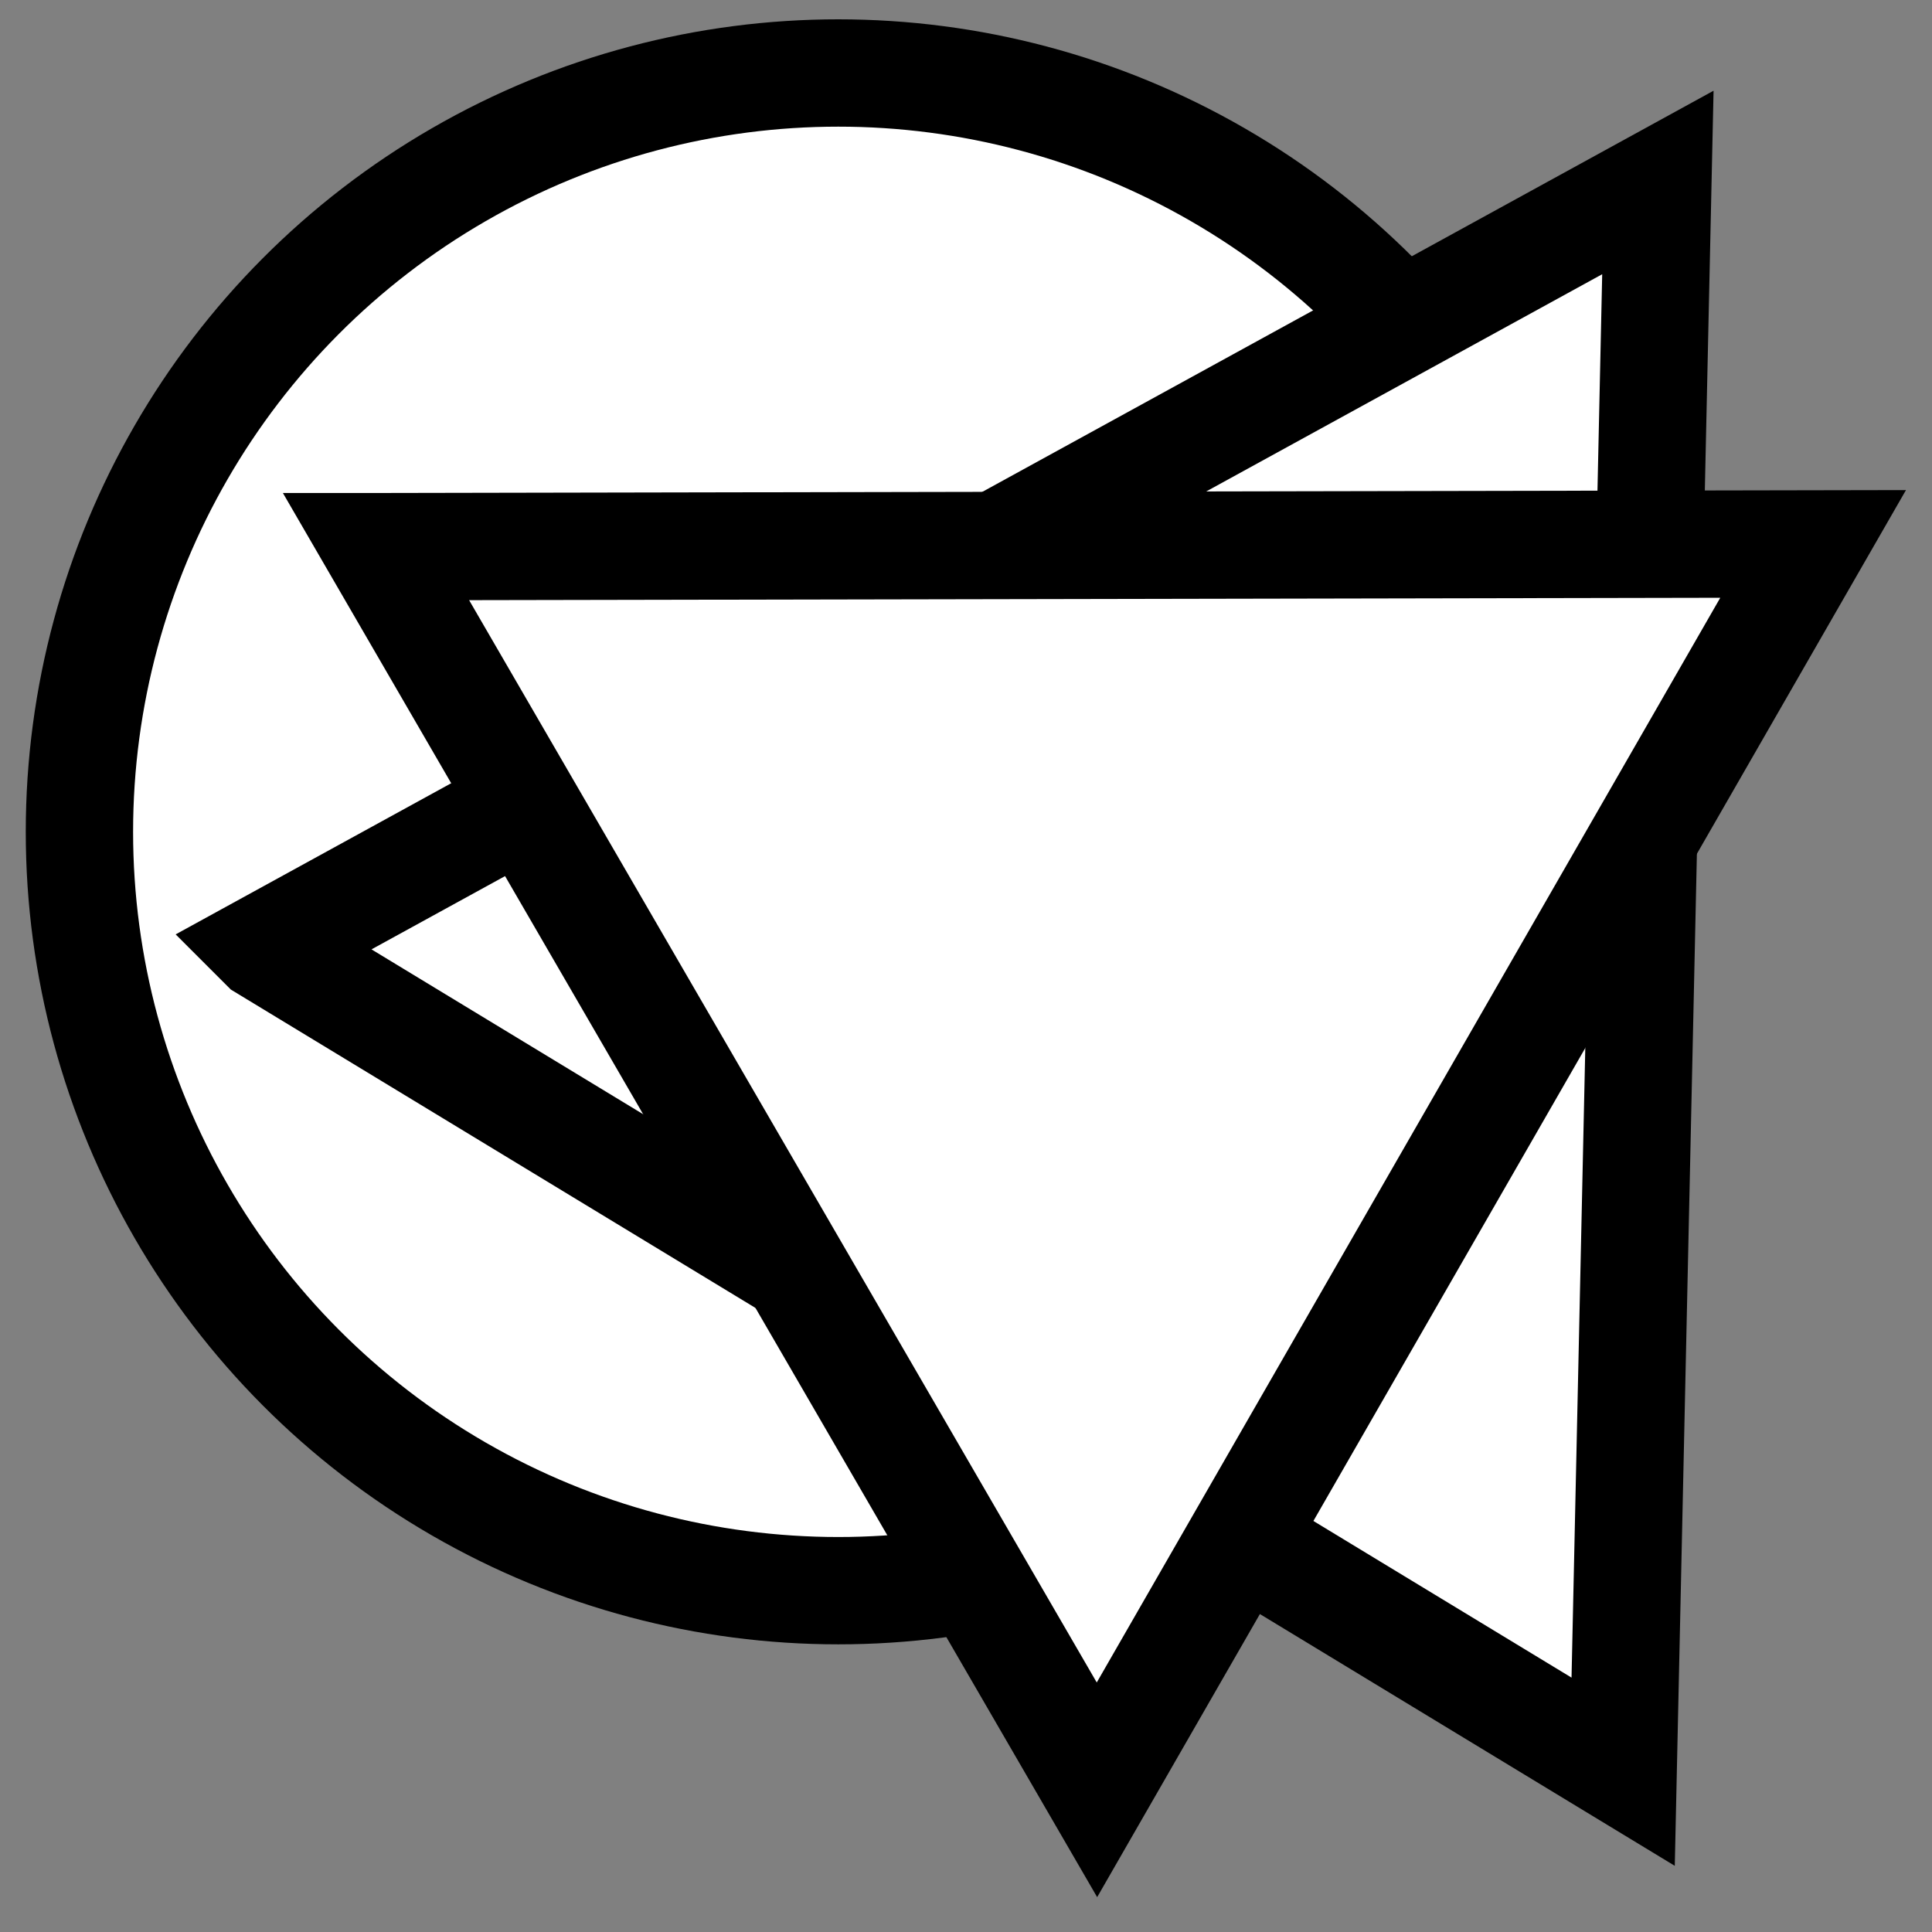 <svg width="900" height="900" fill="none" xmlns="http://www.w3.org/2000/svg"><rect width="100%" height="100%" fill="#808080" stroke="none"/><g clip-path="url(#UI Favicon__a)" fill="#fff" stroke="#000" stroke-width="50"><circle cx="390.5" cy="387.5" r="353.5"/><path d="m123.069 441.162 649.234-356.16-16.175 740.334-633.059-384.174Z"/><path d="m175.184 254.658 669.436-1.275-333.614 580.386-335.822-579.111Z"/></g><defs><clipPath id="UI Favicon__a"><path fill="#fff" d="M0 0h900v900H0z"/></clipPath></defs></svg>